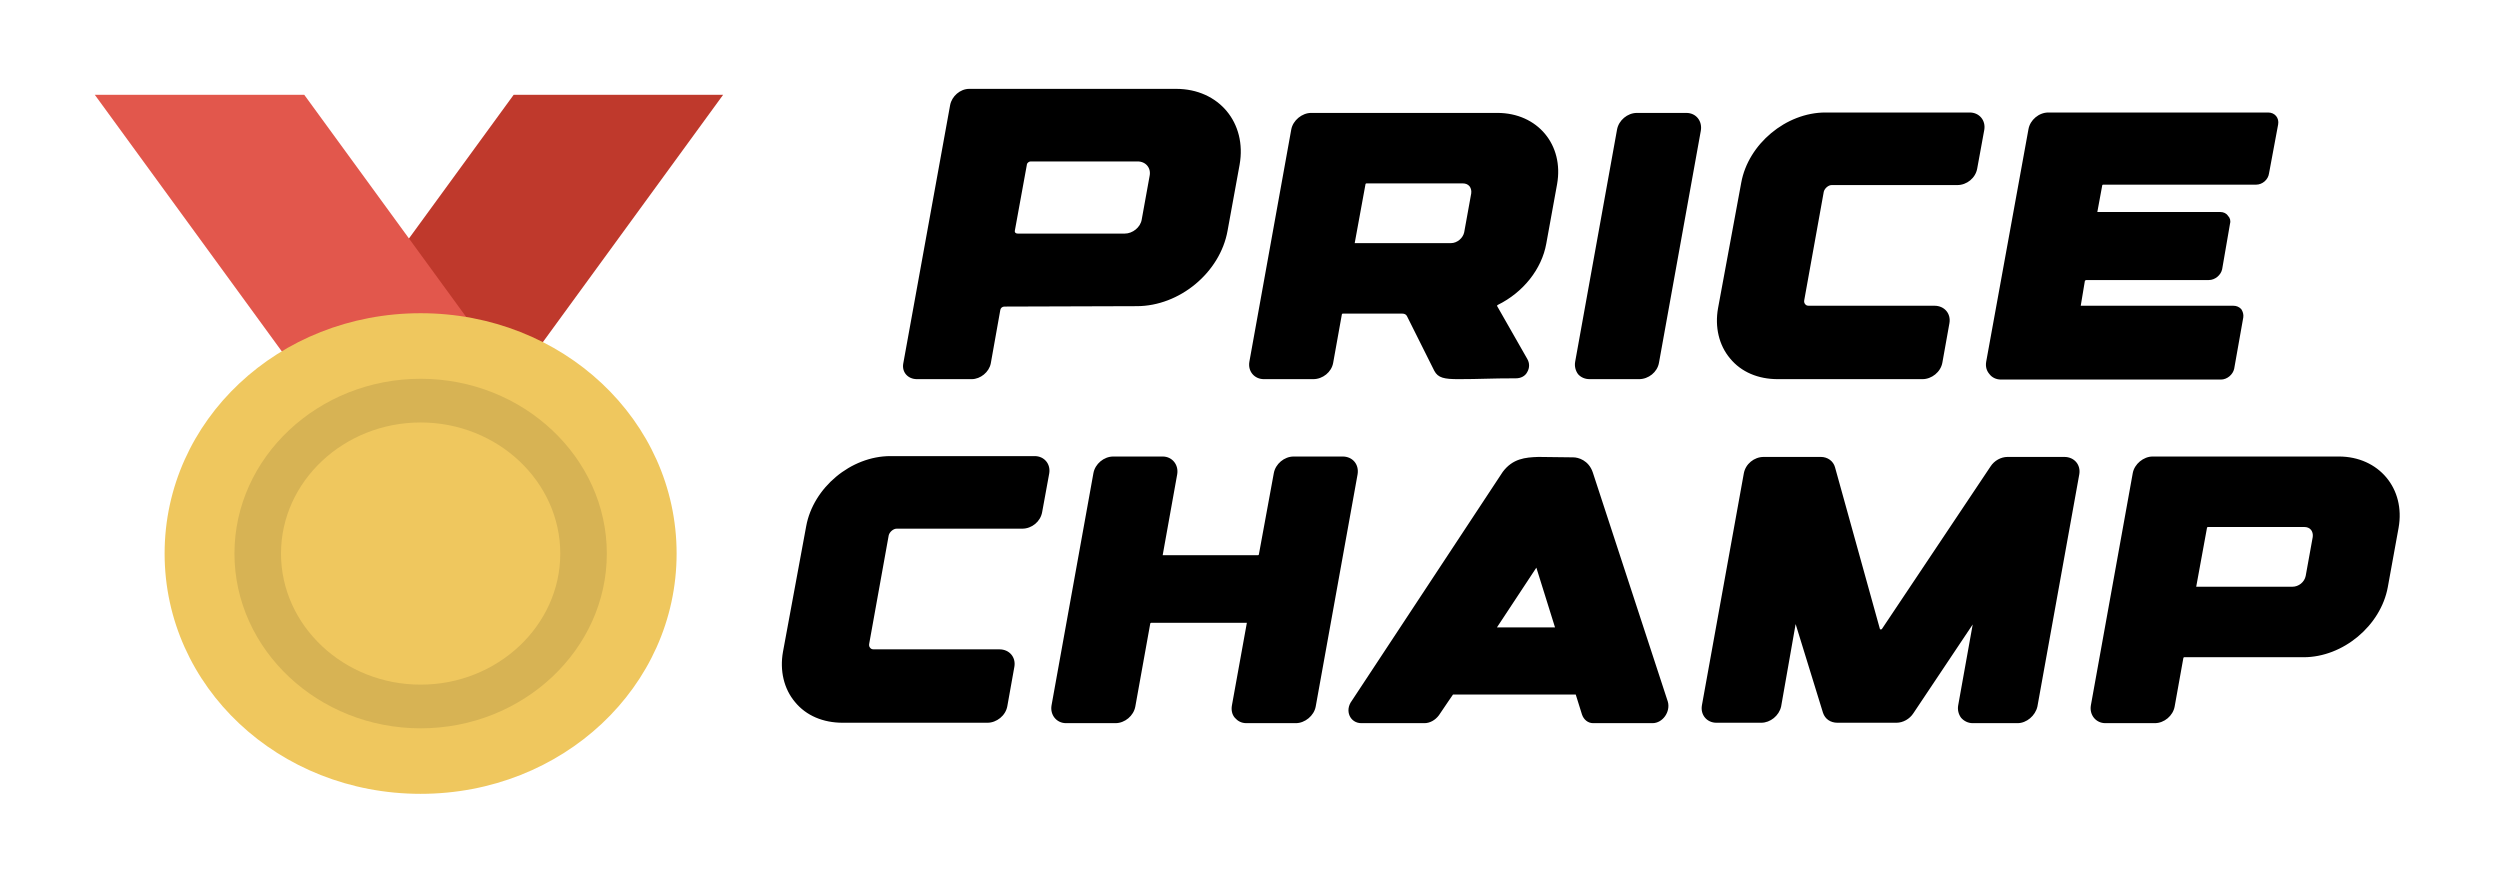 <svg width="211" height="75" viewBox="0 0 211 75" fill="none" xmlns="http://www.w3.org/2000/svg">
<g filter="url(#filter0_d_193_1157)">
<path d="M66.033 2H48.355L22.82 37.033H40.498L66.033 2Z" fill="#BF392C"/>
<path d="M13 2H30.678L56.213 37.033H38.535L13 2Z" fill="#E2574C"/>
<path d="M40.499 20.435C52.481 20.435 62.106 29.47 62.106 40.718C62.106 51.965 52.481 61 40.499 61C28.517 61 18.893 51.965 18.893 40.718C18.893 29.47 28.517 20.435 40.499 20.435Z" fill="#EFC75E"/>
<path d="M40.502 25.969C31.859 25.969 24.788 32.607 24.788 40.72C24.788 48.833 31.859 55.471 40.502 55.471C49.145 55.471 56.216 48.833 56.216 40.72C56.216 32.607 49.145 25.969 40.502 25.969ZM40.502 51.783C34.02 51.783 28.717 46.805 28.717 40.72C28.717 34.636 34.02 29.657 40.502 29.657C46.984 29.657 52.287 34.636 52.287 40.72C52.287 46.805 46.984 51.783 40.502 51.783Z" fill="#D7B354"/>
<path d="M109.622 7.905L108.607 13.47C107.977 17.005 104.547 19.84 100.942 19.84L89.777 19.875C89.602 19.875 89.462 19.98 89.427 20.155L88.622 24.67C88.482 25.405 87.747 26 87.012 26H82.392C81.622 26 81.097 25.405 81.237 24.67L85.192 2.865C85.332 2.13 86.032 1.5 86.802 1.5H104.267C107.872 1.5 110.252 4.37 109.622 7.905ZM102.027 8.85C102.167 8.185 101.712 7.625 101.012 7.625H91.982C91.842 7.625 91.667 7.765 91.667 7.905L90.652 13.47C90.617 13.61 90.722 13.715 90.897 13.715H99.927C100.592 13.715 101.257 13.19 101.362 12.525L102.027 8.85ZM131.377 3.53C134.772 3.53 137.012 6.225 136.417 9.55L135.507 14.555C135.122 16.725 133.547 18.685 131.412 19.735C131.377 19.77 131.342 19.805 131.342 19.805L133.897 24.285C134.107 24.635 134.107 25.055 133.897 25.405C133.722 25.755 133.337 25.93 132.952 25.93C130.712 25.93 129.977 26 128.087 26C126.897 26 126.372 25.895 126.057 25.3L123.747 20.68C123.677 20.54 123.537 20.47 123.362 20.47H118.322C118.287 20.47 118.252 20.505 118.252 20.54L117.517 24.635C117.377 25.405 116.642 26 115.837 26H111.672C110.867 26 110.307 25.335 110.447 24.53L113.982 4.93C114.122 4.16 114.892 3.53 115.662 3.53H131.377ZM129.172 10.32C129.207 10.075 129.137 9.865 129.032 9.725C128.892 9.55 128.682 9.48 128.472 9.48H120.317C120.282 9.48 120.247 9.515 120.247 9.55L119.337 14.52H127.457C127.982 14.52 128.472 14.1 128.577 13.61L129.172 10.32ZM147.324 3.53C148.164 3.53 148.689 4.23 148.549 5.035L145.014 24.635C144.874 25.405 144.139 26 143.334 26H139.169C138.784 26 138.434 25.86 138.189 25.58C137.979 25.3 137.874 24.915 137.944 24.53L141.479 4.93C141.619 4.16 142.354 3.53 143.159 3.53H147.324ZM171.247 3.495C172.052 3.495 172.612 4.16 172.472 4.965L171.877 8.22C171.737 9.025 171.002 9.62 170.197 9.62H159.592C159.312 9.62 158.997 9.9 158.927 10.18L157.282 19.315C157.247 19.455 157.282 19.595 157.352 19.665C157.422 19.77 157.527 19.805 157.667 19.805H168.272C169.112 19.805 169.672 20.47 169.532 21.275L168.937 24.6C168.797 25.405 168.027 26 167.257 26H155.042C153.397 26 151.962 25.405 151.017 24.25C150.072 23.13 149.722 21.59 150.002 20.015L151.962 9.41C152.557 6.155 155.742 3.495 159.067 3.495H171.247ZM196.434 3.495C196.994 3.495 197.379 3.95 197.274 4.51L196.504 8.64C196.434 9.165 195.944 9.585 195.419 9.585H182.504C182.469 9.585 182.434 9.62 182.434 9.62L182.014 11.895H192.409C192.654 11.895 192.899 12 193.039 12.21C193.214 12.385 193.284 12.63 193.214 12.875L192.549 16.725C192.444 17.215 191.954 17.635 191.429 17.635H181.069C181.034 17.635 180.999 17.67 180.964 17.705L180.614 19.805H193.494C193.774 19.805 193.984 19.91 194.159 20.085C194.299 20.295 194.369 20.54 194.334 20.785L193.564 25.125C193.459 25.615 192.969 26.035 192.444 26.035H173.894C173.474 26.035 173.124 25.86 172.914 25.58C172.669 25.3 172.564 24.95 172.634 24.53L176.204 4.895C176.344 4.125 177.079 3.495 177.884 3.495H196.434ZM92.328 32.495C93.133 32.495 93.693 33.16 93.553 33.965L92.958 37.22C92.818 38.025 92.083 38.62 91.278 38.62H80.673C80.393 38.62 80.078 38.9 80.008 39.18L78.363 48.315C78.328 48.455 78.363 48.595 78.433 48.665C78.503 48.77 78.608 48.805 78.748 48.805H89.353C90.193 48.805 90.753 49.47 90.613 50.275L90.018 53.6C89.878 54.405 89.108 55 88.338 55H76.123C74.478 55 73.043 54.405 72.098 53.25C71.153 52.13 70.803 50.59 71.083 49.015L73.043 38.41C73.638 35.155 76.823 32.495 80.148 32.495H92.328ZM118.32 32.53C119.16 32.53 119.72 33.195 119.58 34.035L116.045 53.635C115.905 54.405 115.135 55.035 114.365 55.035H110.2C109.78 55.035 109.465 54.86 109.22 54.58C108.975 54.3 108.905 53.915 108.975 53.53L110.235 46.565H102.15C102.115 46.565 102.08 46.6 102.08 46.635L100.82 53.635C100.68 54.405 99.945 55.035 99.14 55.035H94.975C94.17 55.035 93.61 54.335 93.75 53.53L97.285 33.93C97.425 33.16 98.16 32.53 98.965 32.53H103.13C103.935 32.53 104.495 33.23 104.355 34.035L103.13 40.86H111.18C111.215 40.86 111.25 40.825 111.25 40.79L112.51 33.93C112.65 33.16 113.385 32.53 114.19 32.53H118.32ZM139.428 33.86L145.763 53.215C146.008 54.055 145.343 55.035 144.468 55.035H139.463C139.008 55.035 138.658 54.72 138.518 54.3L137.993 52.62H127.633L127.248 53.18L126.443 54.37C126.128 54.79 125.673 55.035 125.218 55.035H119.898C118.953 55.035 118.463 53.985 119.093 53.145L131.833 33.825C132.673 32.705 133.723 32.6 134.843 32.565C135.263 32.565 137.468 32.6 137.783 32.6C138.203 32.6 139.078 32.845 139.428 33.86ZM136.243 46.95L134.668 41.91L131.343 46.95H136.243ZM179.231 32.565C180.071 32.565 180.631 33.23 180.491 34.035L176.956 53.635C176.781 54.405 176.046 55.035 175.276 55.035H171.496C171.111 55.035 170.761 54.86 170.516 54.58C170.306 54.3 170.201 53.915 170.271 53.53L171.496 46.705L166.491 54.195C166.176 54.685 165.616 55 165.056 55H160.086C159.491 55 159.036 54.685 158.861 54.16L156.551 46.67L155.326 53.635C155.151 54.405 154.416 55 153.646 55H149.866C149.061 55 148.501 54.335 148.641 53.53L152.176 33.965C152.316 33.16 153.051 32.565 153.856 32.565H158.686C159.246 32.565 159.736 32.915 159.876 33.44L163.656 47.055C163.656 47.125 163.726 47.125 163.726 47.125C163.761 47.125 163.796 47.125 163.831 47.09L173.001 33.37C173.316 32.88 173.876 32.565 174.436 32.565H179.231ZM202.4 32.53C205.76 32.53 208.035 35.225 207.44 38.55L206.53 43.555C205.935 46.81 202.75 49.47 199.425 49.47H189.345C189.31 49.47 189.275 49.505 189.275 49.54L188.54 53.635C188.4 54.405 187.665 55.035 186.86 55.035H182.695C181.89 55.035 181.33 54.335 181.47 53.53L185.005 33.93C185.145 33.16 185.915 32.53 186.685 32.53H202.4ZM200.195 39.32C200.23 39.075 200.16 38.865 200.055 38.725C199.915 38.55 199.705 38.48 199.495 38.48H191.34C191.305 38.48 191.27 38.515 191.27 38.55L190.36 43.52H198.48C199.005 43.52 199.495 43.135 199.6 42.61L200.195 39.32Z" fill="black"/>
</g>
<defs>
<filter id="filter0_d_193_1157" x="0.5" y="0" width="210.035" height="74.5" filterUnits="userSpaceOnUse" color-interpolation-filters="sRGB">
<feFlood flood-opacity="0" result="BackgroundImageFix"/>
<feColorMatrix in="SourceAlpha" type="matrix" values="0 0 0 0 0 0 0 0 0 0 0 0 0 0 0 0 0 0 127 0" result="hardAlpha"/>
<feOffset dx="-5" dy="6"/>
<feGaussianBlur stdDeviation="3.75"/>
<feComposite in2="hardAlpha" operator="out"/>
<feColorMatrix type="matrix" values="0 0 0 0 0 0 0 0 0 0 0 0 0 0 0 0 0 0 0.25 0"/>
<feBlend mode="normal" in2="BackgroundImageFix" result="effect1_dropShadow_193_1157"/>
<feBlend mode="normal" in="SourceGraphic" in2="effect1_dropShadow_193_1157" result="shape"/>
</filter>
</defs>
</svg>
